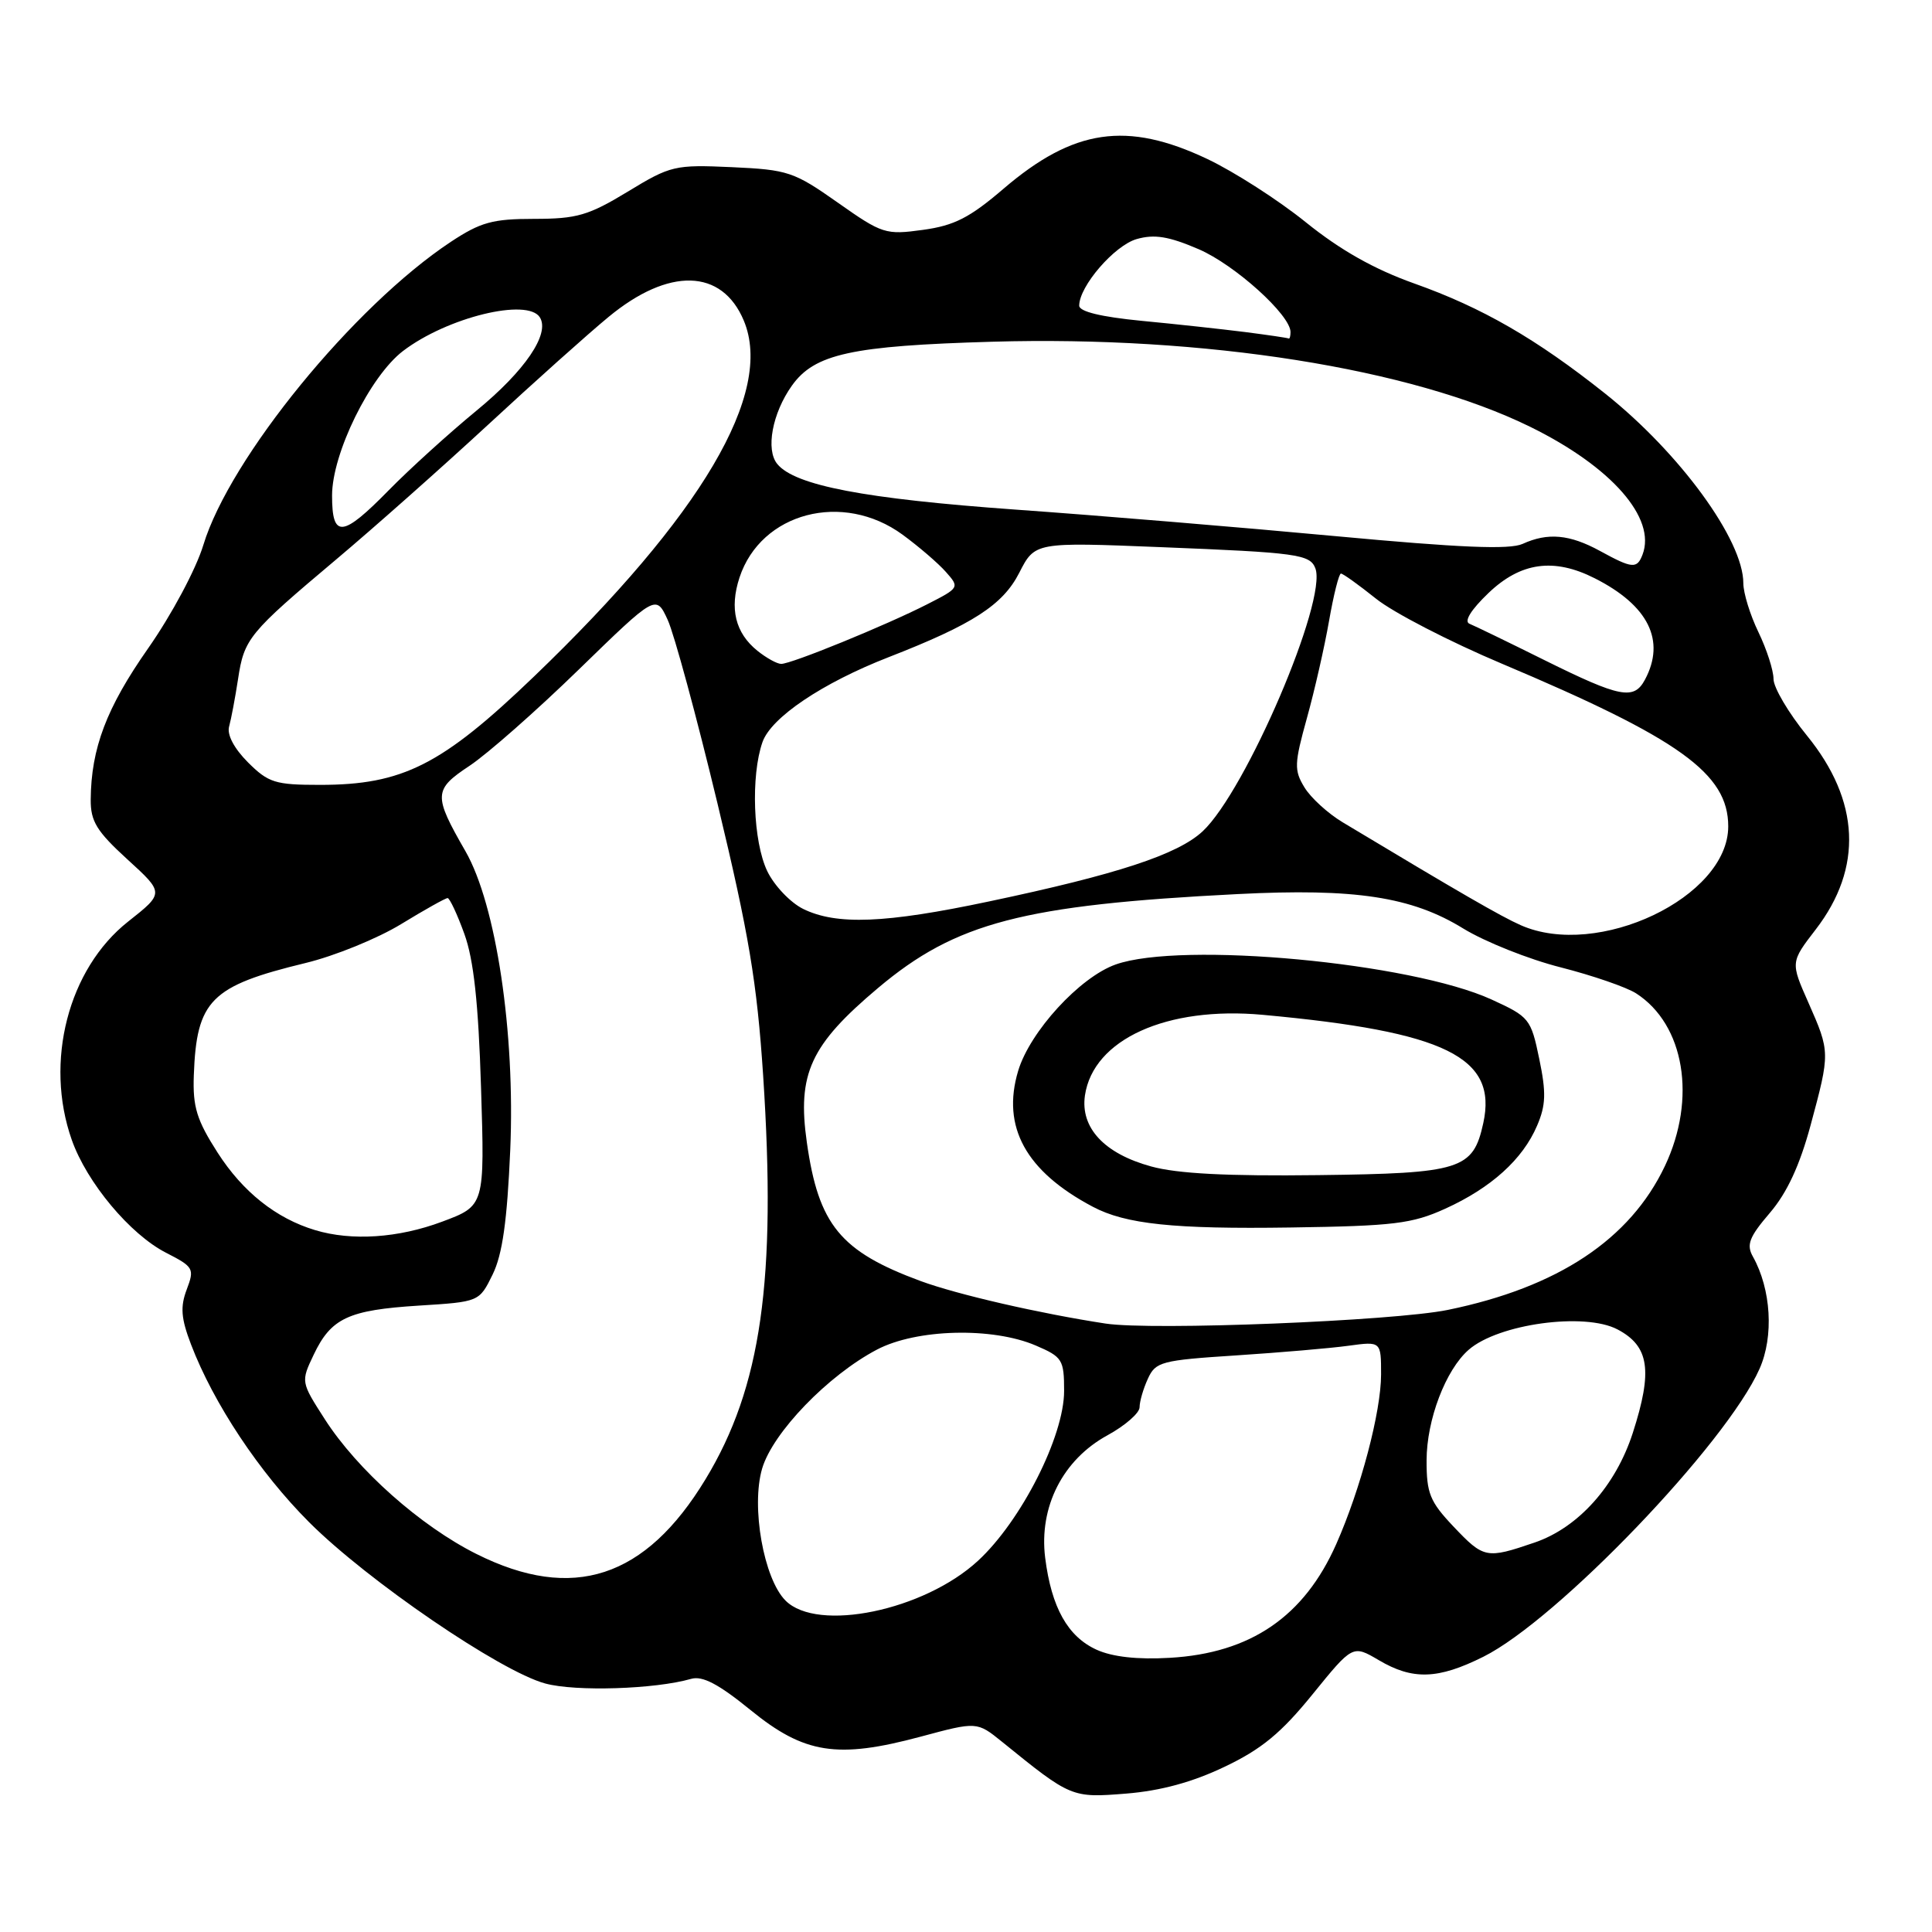 <?xml version="1.0" encoding="UTF-8" standalone="no"?>
<!DOCTYPE svg PUBLIC "-//W3C//DTD SVG 1.1//EN" "http://www.w3.org/Graphics/SVG/1.1/DTD/svg11.dtd" >
<svg xmlns="http://www.w3.org/2000/svg" xmlns:xlink="http://www.w3.org/1999/xlink" version="1.1" viewBox="0 0 256 256">
 <g >
 <path fill="currentColor"
d=" M 162.26 234.11 C 167.16 231.78 169.76 229.63 173.90 224.53 C 179.24 217.95 179.24 217.95 182.68 219.97 C 187.19 222.64 190.54 222.53 196.55 219.53 C 206.36 214.64 228.75 191.29 233.15 181.37 C 235.06 177.07 234.69 170.84 232.27 166.51 C 231.38 164.93 231.78 163.91 234.51 160.72 C 236.79 158.06 238.47 154.43 239.91 149.11 C 242.51 139.47 242.51 139.40 239.63 132.87 C 237.25 127.50 237.25 127.50 240.60 123.15 C 246.87 115.00 246.46 106.10 239.43 97.47 C 236.99 94.48 235.00 91.10 235.00 89.97 C 235.00 88.83 234.10 86.04 233.00 83.76 C 231.90 81.49 231.00 78.57 231.00 77.27 C 231.00 71.56 222.60 60.04 212.69 52.15 C 203.56 44.89 196.40 40.76 187.39 37.56 C 182.08 35.67 177.60 33.14 173.04 29.46 C 169.40 26.52 163.51 22.74 159.96 21.06 C 149.31 16.02 142.26 17.06 132.97 25.01 C 128.50 28.84 126.46 29.89 122.29 30.46 C 117.35 31.14 116.90 31.00 111.00 26.84 C 105.21 22.76 104.41 22.49 96.98 22.15 C 89.41 21.81 88.87 21.93 83.17 25.40 C 77.98 28.55 76.43 29.00 70.79 29.00 C 65.27 29.00 63.68 29.44 59.73 32.05 C 46.87 40.57 30.43 60.71 26.94 72.23 C 25.96 75.44 22.74 81.46 19.62 85.92 C 14.11 93.78 12.07 99.16 12.02 105.96 C 12.00 108.84 12.82 110.16 16.88 113.87 C 21.77 118.33 21.77 118.33 16.97 122.12 C 9.04 128.39 5.86 140.69 9.51 151.04 C 11.51 156.71 17.25 163.57 22.01 166.00 C 25.66 167.87 25.79 168.10 24.74 170.87 C 23.87 173.17 23.99 174.69 25.31 178.14 C 28.30 185.97 34.37 195.11 40.97 201.71 C 48.70 209.44 66.29 221.46 72.24 223.07 C 76.26 224.17 86.81 223.83 91.57 222.46 C 93.08 222.02 95.21 223.14 99.45 226.59 C 106.58 232.40 110.94 233.08 121.98 230.12 C 129.45 228.11 129.45 228.11 132.78 230.80 C 141.91 238.20 142.00 238.24 149.23 237.66 C 153.79 237.29 158.00 236.15 162.26 234.11 Z  M 145.31 218.60 C 141.48 216.86 139.32 213.00 138.49 206.41 C 137.65 199.67 140.83 193.41 146.75 190.18 C 149.09 188.90 151.00 187.23 151.00 186.47 C 151.00 185.71 151.49 184.01 152.10 182.69 C 153.12 180.44 153.88 180.24 163.77 179.60 C 169.58 179.22 176.29 178.65 178.67 178.32 C 183.00 177.73 183.00 177.73 183.00 182.12 C 183.00 187.06 180.31 197.26 177.06 204.60 C 172.81 214.20 165.71 219.06 155.00 219.67 C 150.73 219.92 147.41 219.55 145.31 218.60 Z  M 104.09 212.09 C 101.19 209.19 99.50 199.63 100.99 194.58 C 102.40 189.82 109.71 182.24 116.20 178.83 C 121.43 176.08 131.49 175.82 137.25 178.29 C 140.77 179.80 141.00 180.16 141.00 184.31 C 141.00 190.32 135.31 201.54 129.58 206.82 C 122.43 213.41 108.33 216.33 104.09 212.09 Z  M 63.15 205.92 C 55.71 202.20 47.34 194.76 43.03 188.04 C 39.87 183.12 39.86 183.09 41.56 179.52 C 43.87 174.66 46.14 173.59 55.50 173.00 C 63.50 172.50 63.50 172.50 65.28 168.87 C 66.58 166.21 67.20 161.77 67.61 152.37 C 68.28 136.83 65.74 119.88 61.68 112.80 C 57.40 105.36 57.44 104.64 62.22 101.47 C 64.56 99.92 71.08 94.18 76.70 88.71 C 86.92 78.77 86.92 78.77 88.47 82.13 C 89.33 83.99 92.30 94.95 95.08 106.50 C 99.24 123.81 100.30 130.14 101.12 142.50 C 102.90 169.62 100.88 183.81 93.49 196.00 C 85.53 209.14 75.90 212.29 63.15 205.92 Z  M 192.57 202.25 C 189.47 198.97 189.02 197.87 189.03 193.50 C 189.04 188.12 191.56 181.51 194.61 178.85 C 198.54 175.42 209.96 173.86 214.32 176.15 C 218.54 178.37 219.02 181.61 216.35 189.88 C 214.08 196.90 209.12 202.43 203.33 204.40 C 196.94 206.58 196.62 206.52 192.57 202.25 Z  M 146.50 175.38 C 137.78 174.05 126.87 171.54 122.00 169.75 C 111.35 165.82 108.46 162.30 106.91 151.37 C 105.62 142.28 107.38 138.46 116.35 130.91 C 126.65 122.24 135.55 119.91 164.00 118.47 C 179.55 117.68 187.06 118.82 193.90 123.04 C 196.76 124.79 202.56 127.11 206.80 128.18 C 211.03 129.26 215.53 130.81 216.80 131.63 C 223.21 135.76 224.84 145.57 220.61 154.50 C 215.99 164.24 206.42 170.58 191.84 173.57 C 184.67 175.04 152.64 176.32 146.50 175.38 Z  M 191.50 160.16 C 197.58 157.40 201.77 153.62 203.67 149.16 C 204.84 146.44 204.89 144.78 203.96 140.31 C 202.86 134.99 202.64 134.73 197.66 132.45 C 186.96 127.55 156.54 124.71 147.83 127.80 C 143.07 129.49 136.47 136.69 134.91 141.90 C 132.69 149.32 135.93 155.21 144.80 159.90 C 149.15 162.21 155.55 162.88 171.00 162.65 C 184.68 162.45 187.09 162.16 191.50 160.16 Z  M 41.76 163.00 C 36.59 161.45 32.17 157.93 28.84 152.74 C 26.07 148.42 25.53 146.68 25.68 142.51 C 26.04 132.53 27.91 130.65 40.50 127.60 C 44.35 126.67 50.04 124.35 53.15 122.45 C 56.26 120.55 59.03 119.00 59.31 119.00 C 59.58 119.00 60.59 121.14 61.53 123.75 C 62.77 127.17 63.39 132.87 63.74 144.13 C 64.23 159.77 64.23 159.77 58.58 161.88 C 52.78 164.05 46.61 164.46 41.76 163.00 Z  M 201.50 122.59 C 198.90 121.44 193.49 118.32 177.93 108.97 C 175.96 107.79 173.67 105.70 172.84 104.32 C 171.46 102.06 171.50 101.18 173.17 95.16 C 174.19 91.50 175.51 85.69 176.11 82.25 C 176.71 78.81 177.42 76.00 177.68 76.00 C 177.95 76.00 180.04 77.50 182.33 79.33 C 184.62 81.17 192.12 85.04 199.00 87.94 C 222.58 97.89 229.00 102.51 229.00 109.50 C 229.00 118.89 211.72 127.12 201.50 122.59 Z  M 106.41 120.43 C 104.72 119.59 102.58 117.34 101.66 115.42 C 99.79 111.50 99.47 102.81 101.03 98.34 C 102.17 95.07 108.96 90.50 117.77 87.07 C 128.89 82.74 132.88 80.16 135.05 75.91 C 137.13 71.83 137.13 71.83 153.81 72.50 C 171.88 73.22 173.58 73.45 174.29 75.30 C 175.91 79.53 165.08 104.81 159.35 110.16 C 156.05 113.23 148.02 115.87 131.03 119.45 C 117.28 122.36 110.84 122.61 106.41 120.43 Z  M 32.85 101.01 C 31.01 99.16 30.05 97.34 30.36 96.26 C 30.63 95.29 31.16 92.47 31.54 90.00 C 32.35 84.62 32.95 83.89 44.50 74.17 C 49.45 70.01 58.51 61.97 64.64 56.31 C 70.76 50.64 77.95 44.21 80.62 42.01 C 88.62 35.39 95.67 35.58 98.56 42.49 C 102.56 52.07 92.99 68.29 70.76 89.64 C 58.53 101.39 53.36 104.00 42.39 104.00 C 36.46 104.00 35.57 103.72 32.85 101.01 Z  M 204.71 87.50 C 199.88 85.10 195.38 82.92 194.71 82.65 C 193.96 82.34 194.90 80.81 197.24 78.57 C 201.50 74.50 205.89 73.88 211.30 76.62 C 218.43 80.22 220.74 84.88 217.96 90.07 C 216.50 92.79 214.68 92.44 204.71 87.50 Z  M 100.36 86.23 C 97.43 83.87 96.64 80.63 97.99 76.52 C 100.84 67.90 111.68 65.06 119.60 70.85 C 121.74 72.42 124.33 74.64 125.34 75.79 C 127.16 77.84 127.13 77.89 122.88 80.06 C 117.39 82.86 104.81 88.00 103.50 87.97 C 102.95 87.96 101.54 87.18 100.36 86.23 Z  M 212.00 73.00 C 207.99 70.81 205.10 70.54 201.75 72.07 C 200.02 72.85 193.51 72.58 176.95 71.04 C 164.60 69.89 145.50 68.30 134.50 67.52 C 114.55 66.09 105.35 64.33 103.00 61.49 C 101.43 59.60 102.33 54.75 104.93 51.10 C 107.93 46.89 112.80 45.82 131.50 45.28 C 159.59 44.47 187.02 48.81 202.79 56.57 C 213.53 61.85 219.50 68.65 217.64 73.50 C 216.91 75.40 216.29 75.35 212.00 73.00 Z  M 44.00 65.66 C 44.00 60.08 49.03 49.85 53.40 46.51 C 59.24 42.05 69.92 39.44 71.54 42.06 C 72.89 44.24 69.57 49.13 63.14 54.41 C 59.49 57.41 54.27 62.15 51.54 64.93 C 45.36 71.24 44.00 71.37 44.00 65.66 Z  M 165.00 44.00 C 161.97 43.62 155.79 42.94 151.25 42.51 C 145.91 41.99 143.00 41.29 143.00 40.50 C 143.00 37.93 147.66 32.53 150.61 31.68 C 152.97 31.01 154.85 31.31 158.83 33.02 C 163.63 35.09 171.00 41.74 171.00 44.00 C 171.00 44.55 170.89 44.93 170.75 44.85 C 170.61 44.77 168.03 44.39 165.00 44.00 Z  M 152.53 154.56 C 146.32 152.86 143.14 149.44 143.76 145.15 C 144.86 137.72 154.60 133.30 167.33 134.47 C 191.57 136.70 198.46 140.08 196.54 148.83 C 195.19 154.98 193.60 155.48 174.65 155.71 C 162.66 155.86 156.01 155.52 152.53 154.56 Z "/>
</g>
</svg>